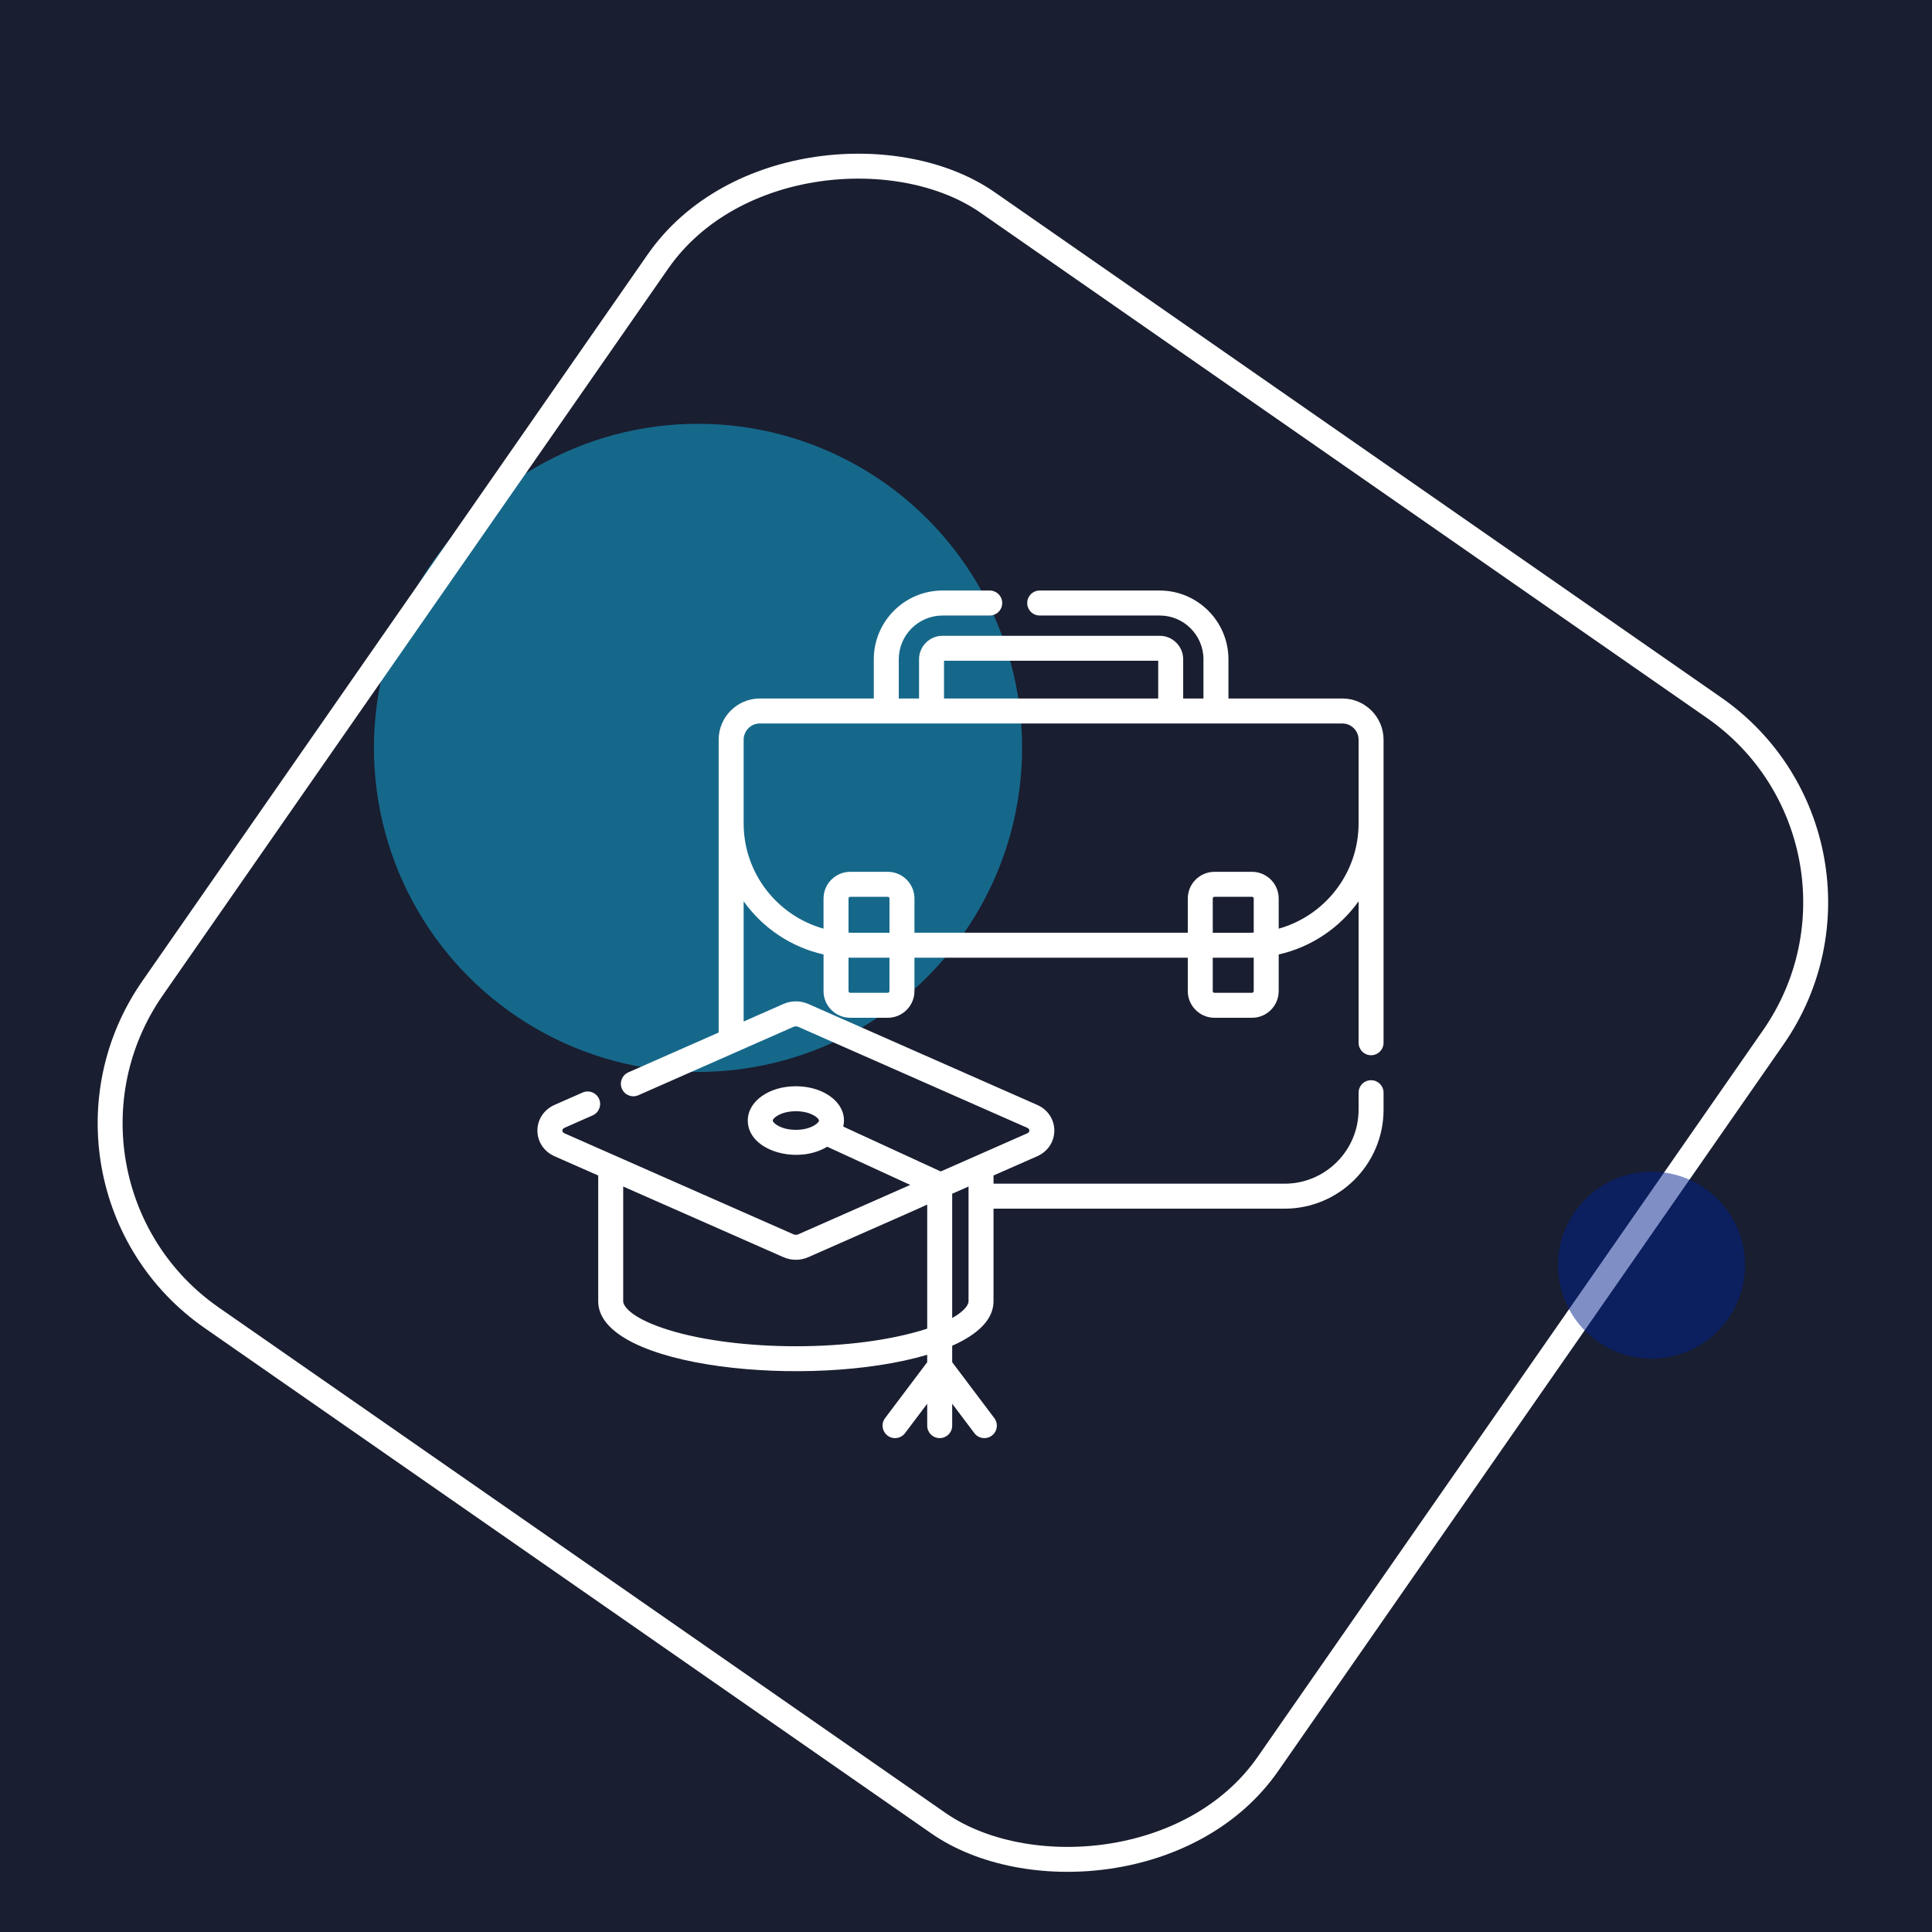 <svg width="155" height="155" viewBox="0 0 155 155" fill="none" xmlns="http://www.w3.org/2000/svg">
<rect width="155" height="155" fill="#E5E5E5"/>
<rect x="-1399" y="-6682" width="2223" height="9737" fill="#C4C4C4" stroke="#666666" stroke-width="6"/>
<g clip-path="url(#clip0)" filter="url(#filter0_d)">
<rect width="1440" height="2253" transform="translate(-1140 -420)" fill="#191E30"/>
<path opacity="0.19" d="M300 -377H-1140V-97.656C-1140 -97.656 -901.835 8.475 -403.989 -91.649C93.857 -191.772 300 29 300 29V-377Z" fill="url(#paint0_linear)"/>
<circle opacity="0.5" cx="56" cy="56" r="26" fill="#15B2E4"/>
<path d="M44.495 84.641L46.741 83.651C47.248 83.428 47.84 83.657 48.063 84.164C48.286 84.67 48.056 85.26 47.55 85.484L45.304 86.475C45.151 86.542 45.119 86.636 45.119 86.704C45.119 86.771 45.151 86.864 45.304 86.931L63.662 95.027C63.778 95.078 63.924 95.078 64.04 95.027C69.806 92.484 67.917 93.317 73.026 91.064L66.366 87.999C63.962 89.456 59.993 88.345 59.993 85.898C59.993 84.356 61.688 83.147 63.851 83.147C66.282 83.147 68.063 84.664 67.65 86.383L75.474 89.984C76.305 89.618 81.568 87.297 82.398 86.931C82.645 86.823 82.646 86.585 82.398 86.475L64.04 78.38C63.924 78.329 63.778 78.329 63.661 78.38C54.644 82.355 64.24 78.125 51.217 83.867C50.711 84.091 50.119 83.861 49.896 83.354C49.673 82.848 49.903 82.257 50.409 82.033L57.657 78.838V62.058C57.657 59.325 57.657 58.144 57.657 55.348C57.657 53.518 59.146 52.038 60.966 52.038H70.103V48.892C70.103 45.852 72.576 43.377 75.616 43.377H79.404C79.958 43.377 80.406 43.826 80.406 44.38C80.406 44.934 79.958 45.382 79.404 45.382H75.616C73.681 45.382 72.107 46.957 72.107 48.892V52.038H73.733V48.892C73.733 47.854 74.578 47.008 75.616 47.008H93.041C94.079 47.008 94.924 47.854 94.924 48.892V52.038H96.55V48.892C96.55 46.957 94.975 45.382 93.041 45.382H83.412C82.859 45.382 82.41 44.934 82.41 44.38C82.41 43.826 82.859 43.377 83.412 43.377H93.041C96.08 43.377 98.555 45.852 98.555 48.892V52.038H107.69C109.515 52.038 111 53.523 111 55.348V79.657C111 80.21 110.552 80.659 109.998 80.659C109.445 80.659 108.996 80.21 108.996 79.657V68.311C107.479 70.433 105.212 71.983 102.587 72.574V75.513C102.587 76.693 101.626 77.654 100.445 77.654H97.434C96.254 77.654 95.293 76.693 95.293 75.513V72.836H73.364V75.513C73.364 76.693 72.403 77.654 71.223 77.654H68.212C67.031 77.654 66.071 76.693 66.071 75.513V72.574C63.444 71.984 61.177 70.433 59.661 68.311V77.953L62.853 76.546C63.483 76.268 64.218 76.268 64.849 76.546L83.206 84.641C85.048 85.453 85.046 87.954 83.206 88.766L79.709 90.307V90.965H103.058C106.333 90.965 108.996 88.302 108.996 85.028V83.665C108.996 83.112 109.445 82.663 109.998 82.663C110.552 82.663 111 83.112 111 83.665V85.028C111 89.407 107.438 92.969 103.058 92.969H79.708V100.4C79.708 101.873 78.431 103.065 76.392 103.966V105.285L79.772 109.772C80.105 110.215 80.016 110.843 79.574 111.175C79.132 111.509 78.504 111.42 78.171 110.978L76.392 108.616V110.375C76.392 110.929 75.943 111.377 75.39 111.377C74.837 111.377 74.388 110.929 74.388 110.375V108.617L72.609 110.978C72.412 111.24 72.112 111.377 71.808 111.377C70.991 111.377 70.508 110.436 71.008 109.772L74.388 105.286V104.691C65.063 107.458 47.993 105.784 47.993 100.399V90.307L44.495 88.766C43.644 88.39 43.115 87.599 43.115 86.704C43.115 85.807 43.644 85.016 44.495 84.641ZM63.851 85.152C62.635 85.152 61.998 85.706 61.998 85.898C61.998 86.09 62.635 86.644 63.851 86.644C65.057 86.644 65.704 86.092 65.704 85.898C65.704 85.706 65.067 85.152 63.851 85.152ZM92.92 49.012H75.737V52.038H92.92V49.012ZM97.297 75.513C97.297 75.588 97.359 75.65 97.434 75.65H100.445C100.521 75.65 100.583 75.588 100.583 75.513V72.83C100.463 72.833 100.343 72.836 100.222 72.836H97.297V75.513ZM97.297 70.832H100.222C100.343 70.832 100.463 70.827 100.583 70.822V68.086C100.583 68.01 100.521 67.948 100.445 67.948H97.434C97.359 67.948 97.297 68.01 97.297 68.086V70.832ZM68.075 75.513C68.075 75.588 68.136 75.65 68.212 75.65H71.222C71.298 75.65 71.359 75.588 71.359 75.513V72.836H68.434C68.314 72.836 68.194 72.834 68.075 72.83V75.513ZM68.075 70.822C68.194 70.827 68.313 70.832 68.434 70.832H71.36V68.086C71.36 68.01 71.298 67.948 71.223 67.948H68.212C68.136 67.948 68.075 68.01 68.075 68.086V70.822ZM66.07 70.505V68.085C66.07 66.904 67.031 65.944 68.212 65.944H71.222C72.403 65.944 73.364 66.904 73.364 68.085V70.831H95.293V68.085C95.293 66.904 96.254 65.944 97.434 65.944H100.445C101.626 65.944 102.587 66.904 102.587 68.085V70.505C106.279 69.47 108.996 66.076 108.996 62.058V55.348C108.996 54.628 108.411 54.043 107.69 54.043H60.966C60.192 54.043 59.661 54.677 59.661 55.348V62.058C59.661 66.076 62.377 69.471 66.07 70.505ZM76.392 101.742C77.386 101.182 77.704 100.679 77.704 100.4C77.704 99.456 77.704 92.082 77.704 91.192L76.392 91.77V101.742ZM49.998 100.4C49.998 100.834 50.766 101.808 53.644 102.7C59.182 104.417 68.517 104.503 74.388 102.595V92.638C73.434 93.079 74.824 92.461 64.849 96.86C64.214 97.139 63.489 97.141 62.853 96.86L49.998 91.192V100.4Z" fill="white"/>
<rect x="153.113" y="63.627" width="109" height="109" rx="19" transform="rotate(124.818 153.113 63.627)" stroke="white" stroke-width="2"/>
<circle opacity="0.5" cx="132.5" cy="97.5" r="7.5" fill="#01218F"/>
</g>
<defs>
<filter id="filter0_d" x="-1144" y="-420" width="1448" height="2261" filterUnits="userSpaceOnUse" color-interpolation-filters="sRGB">
<feFlood flood-opacity="0" result="BackgroundImageFix"/>
<feColorMatrix in="SourceAlpha" type="matrix" values="0 0 0 0 0 0 0 0 0 0 0 0 0 0 0 0 0 0 127 0"/>
<feOffset dy="4"/>
<feGaussianBlur stdDeviation="2"/>
<feColorMatrix type="matrix" values="0 0 0 0 0 0 0 0 0 0 0 0 0 0 0 0 0 0 0.25 0"/>
<feBlend mode="normal" in2="BackgroundImageFix" result="effect1_dropShadow"/>
<feBlend mode="normal" in="SourceGraphic" in2="effect1_dropShadow" result="shape"/>
</filter>
<linearGradient id="paint0_linear" x1="274.983" y1="29" x2="143.855" y2="-525.869" gradientUnits="userSpaceOnUse">
<stop stop-color="#00F3B9"/>
<stop offset="1" stop-color="#2187FF"/>
</linearGradient>
<clipPath id="clip0">
<rect width="1440" height="2253" fill="white" transform="translate(-1140 -420)"/>
</clipPath>
</defs>
</svg>
